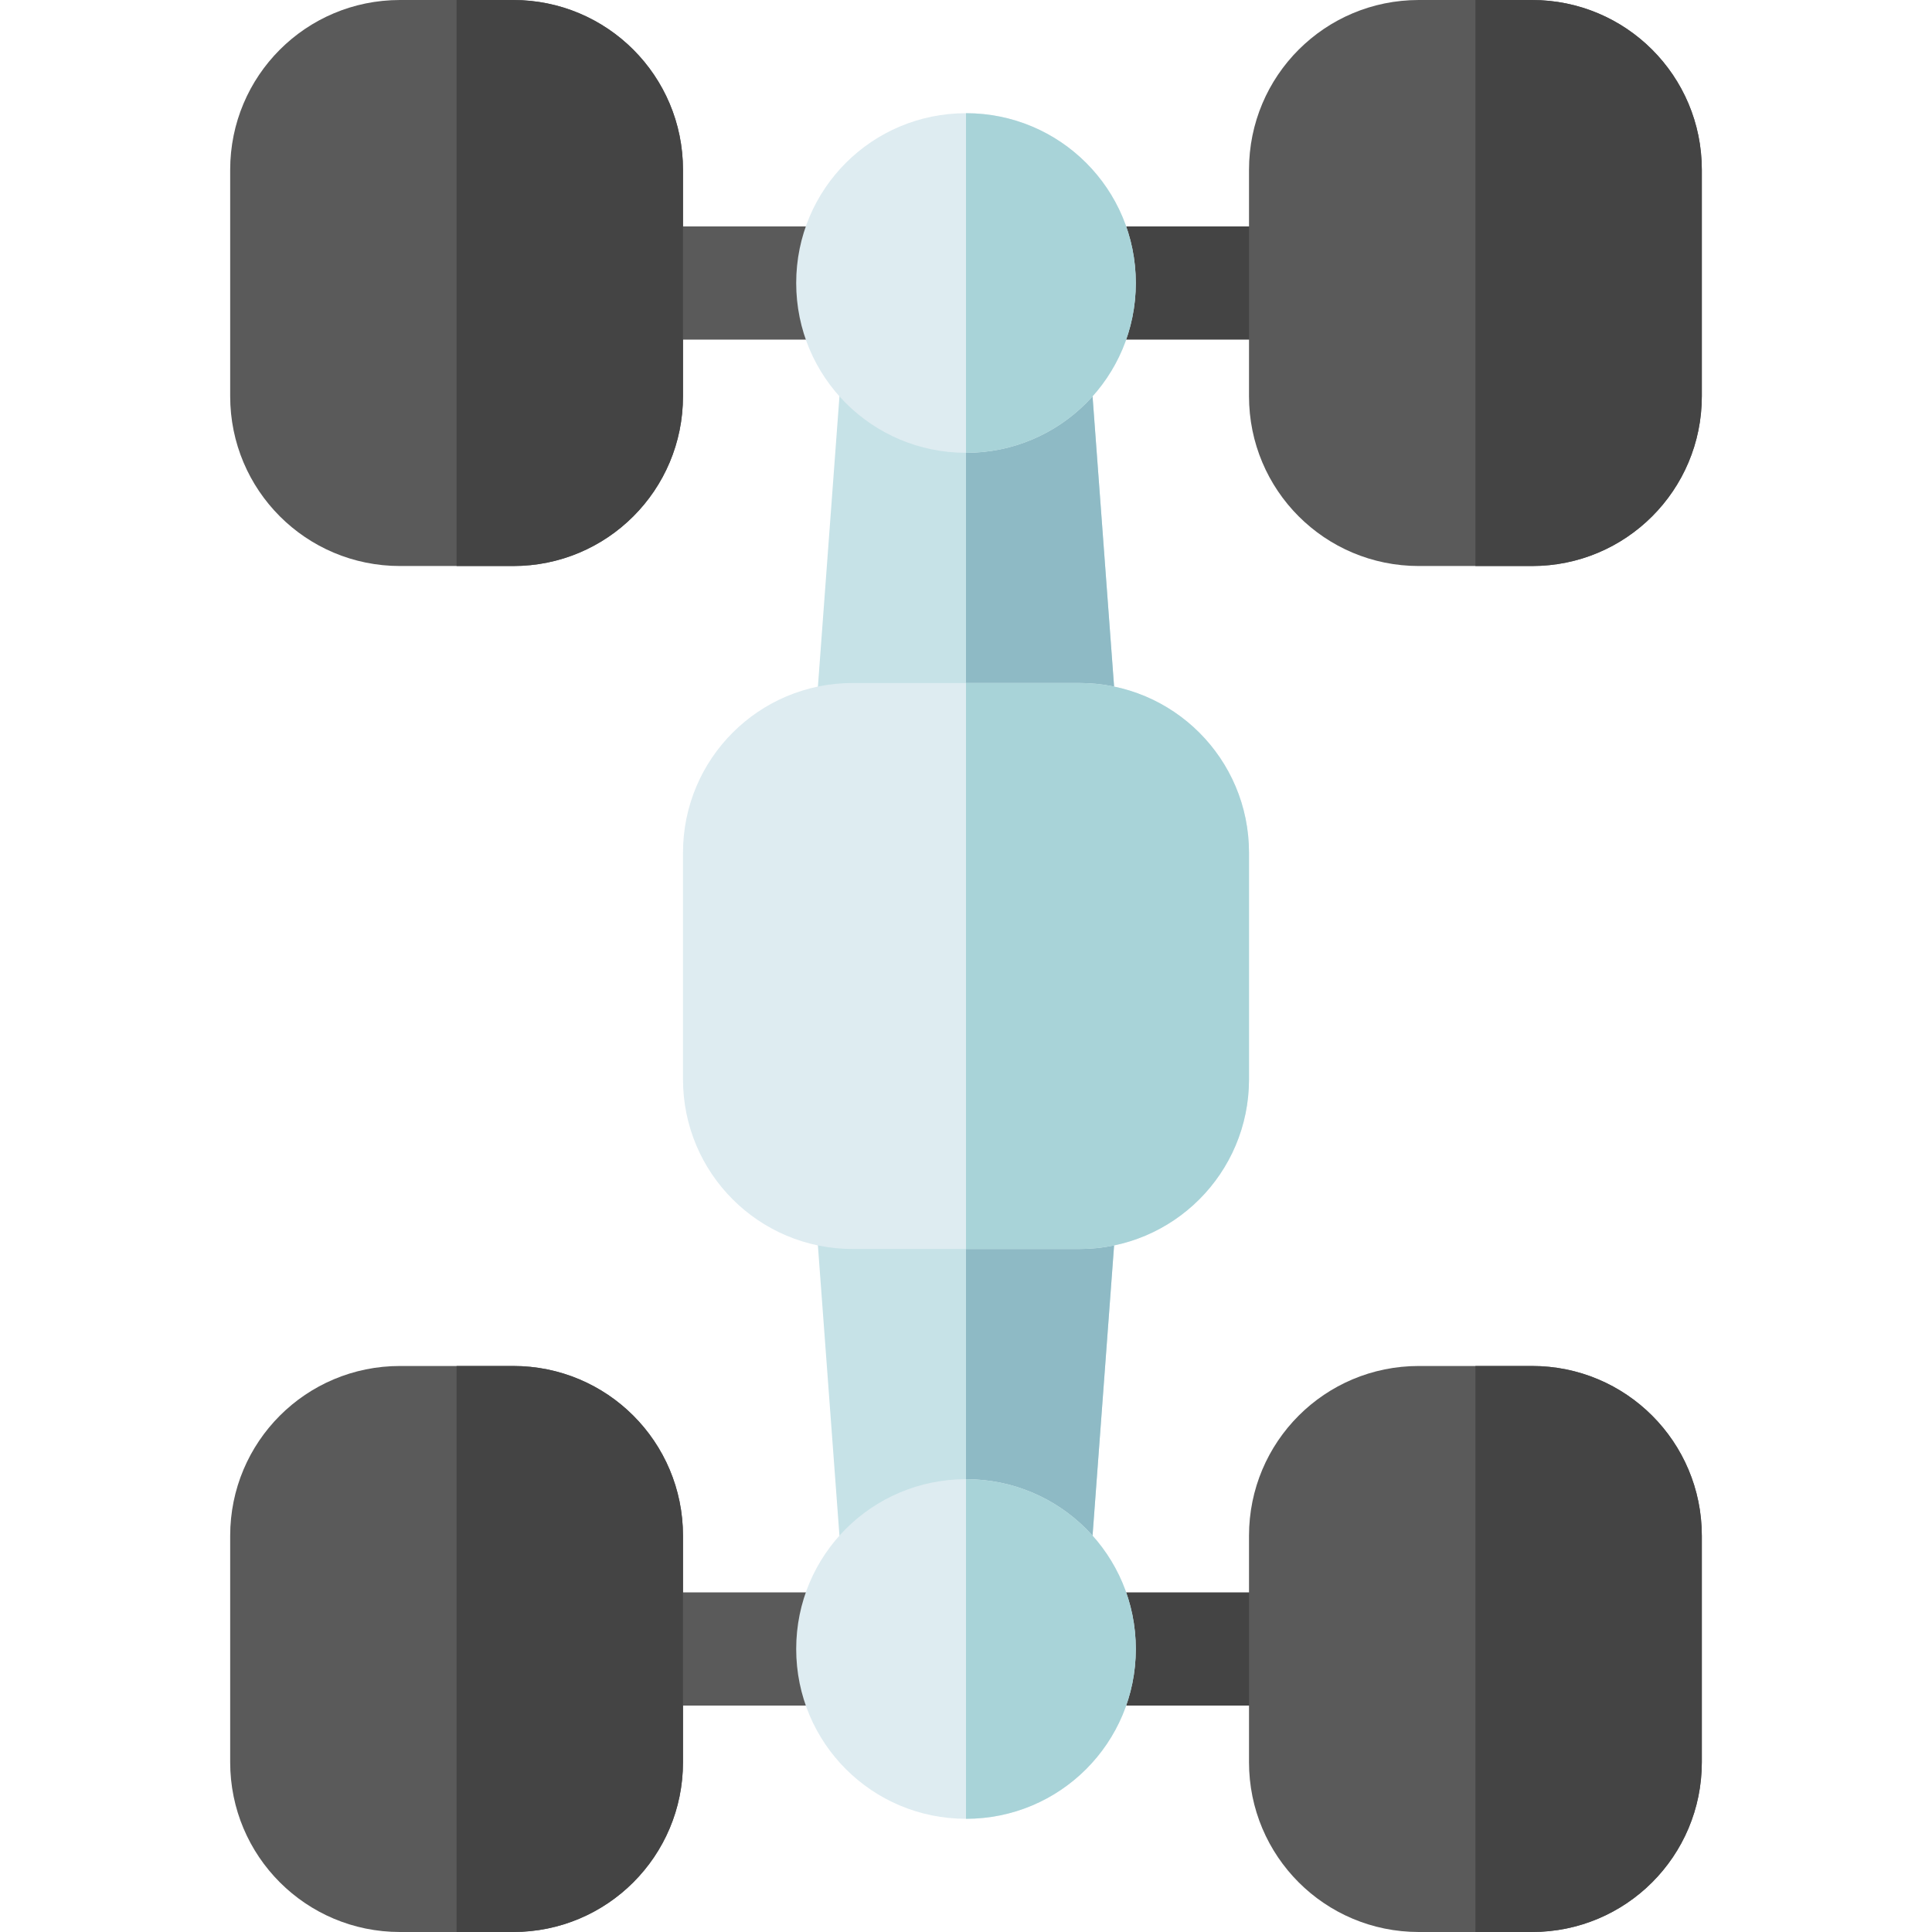 <svg height="512pt" viewBox="-61 0 512 512" width="512pt" xmlns="http://www.w3.org/2000/svg"><path d="m235.199 317.199-7.199 97c-.602 7.801-7.199 13.801-15 13.801h-36c-7.801 0-14.402-6-15-13.801l-7.203-97c-.898-8.398 5.402-15.602 13.805-16.199h52.797c8.402.598 14.703 7.801 13.801 16.199zm0 0" fill="#c6e2e7"/><path d="m235.199 194.801c.902 8.398-5.398 15.598-13.801 16.199h-52.797c-8.402-.602-14.703-7.801-13.801-16.199l7.199-97c.598-8.102 7.801-14.402 16.199-13.801h33.602c8.398-.602 15.602 5.699 16.199 13.801zm0 0" fill="#c6e2e7"/><path d="m165 452h-60c-8.289 0-15-6.711-15-15s6.711-15 15-15h60c8.289 0 15 6.711 15 15s-6.711 15-15 15zm0 0" fill="#5a5a5a"/><path d="m285 452h-60c-8.289 0-15-6.711-15-15s6.711-15 15-15h60c8.289 0 15 6.711 15 15s-6.711 15-15 15zm0 0" fill="#444"/><path d="m285 90h-60c-8.289 0-15-6.711-15-15s6.711-15 15-15h60c8.289 0 15 6.711 15 15s-6.711 15-15 15zm0 0" fill="#444"/><path d="m165 90h-60c-8.289 0-15-6.711-15-15s6.711-15 15-15h60c8.289 0 15 6.711 15 15s-6.711 15-15 15zm0 0" fill="#5a5a5a"/><path d="m75 362h-30c-24.902 0-45 20.098-45 45v60c0 24.898 20.098 45 45 45h30c24.902 0 45-20.102 45-45v-60c0-24.902-20.098-45-45-45zm0 0" fill="#5a5a5a"/><path d="m120 407v60c0 24.898-20.098 45-45 45h-15v-150h15c24.902 0 45 20.098 45 45zm0 0" fill="#444"/><path d="m75 0h-30c-24.902 0-45 20.098-45 45v60c0 24.898 20.098 45 45 45h30c24.902 0 45-20.102 45-45v-60c0-24.902-20.098-45-45-45zm0 0" fill="#5a5a5a"/><path d="m120 45v60c0 24.898-20.098 45-45 45h-15v-150h15c24.902 0 45 20.098 45 45zm0 0" fill="#444"/><path d="m345 362h-30c-24.902 0-45 20.098-45 45v60c0 24.898 20.098 45 45 45h30c24.902 0 45-20.102 45-45v-60c0-24.902-20.098-45-45-45zm0 0" fill="#5a5a5a"/><path d="m390 407v60c0 24.898-20.098 45-45 45h-15v-150h15c24.902 0 45 20.098 45 45zm0 0" fill="#444"/><path d="m345 0h-30c-24.902 0-45 20.098-45 45v60c0 24.898 20.098 45 45 45h30c24.902 0 45-20.102 45-45v-60c0-24.902-20.098-45-45-45zm0 0" fill="#5a5a5a"/><path d="m390 45v60c0 24.898-20.098 45-45 45h-15v-150h15c24.902 0 45 20.098 45 45zm0 0" fill="#444"/><path d="m195 211v-127h16.801c8.398-.602 15.602 5.699 16.199 13.801l7.199 97c.902 8.398-5.398 15.598-13.801 16.199zm0 0" fill="#8ebac5"/><path d="m235.199 317.199-7.199 97c-.602 7.801-7.199 13.801-15 13.801h-18v-127h26.398c8.402.598 14.703 7.801 13.801 16.199zm0 0" fill="#8ebac5"/><path d="m225 181h-60c-24.902 0-45 20.098-45 45v60c0 24.898 20.098 45 45 45h60c24.902 0 45-20.102 45-45v-60c0-24.902-20.098-45-45-45zm0 0" fill="#deecf1"/><path d="m270 226v60c0 24.898-20.098 45-45 45h-30v-150h30c24.902 0 45 20.098 45 45zm0 0" fill="#a8d3d8"/><path d="m195 30c-24.902 0-45 20.098-45 45 0 24.898 20.098 45 45 45s45-20.102 45-45c0-24.902-20.098-45-45-45zm0 0" fill="#deecf1"/><path d="m195 120v-90c24.902 0 45 20.098 45 45 0 24.898-20.098 45-45 45zm0 0" fill="#a8d3d8"/><path d="m195 392c-24.902 0-45 20.098-45 45 0 24.898 20.098 45 45 45s45-20.102 45-45c0-24.902-20.098-45-45-45zm0 0" fill="#deecf1"/><path d="m240 437c0 24.898-20.098 45-45 45v-90c24.902 0 45 20.098 45 45zm0 0" fill="#a8d3d8"/></svg>
